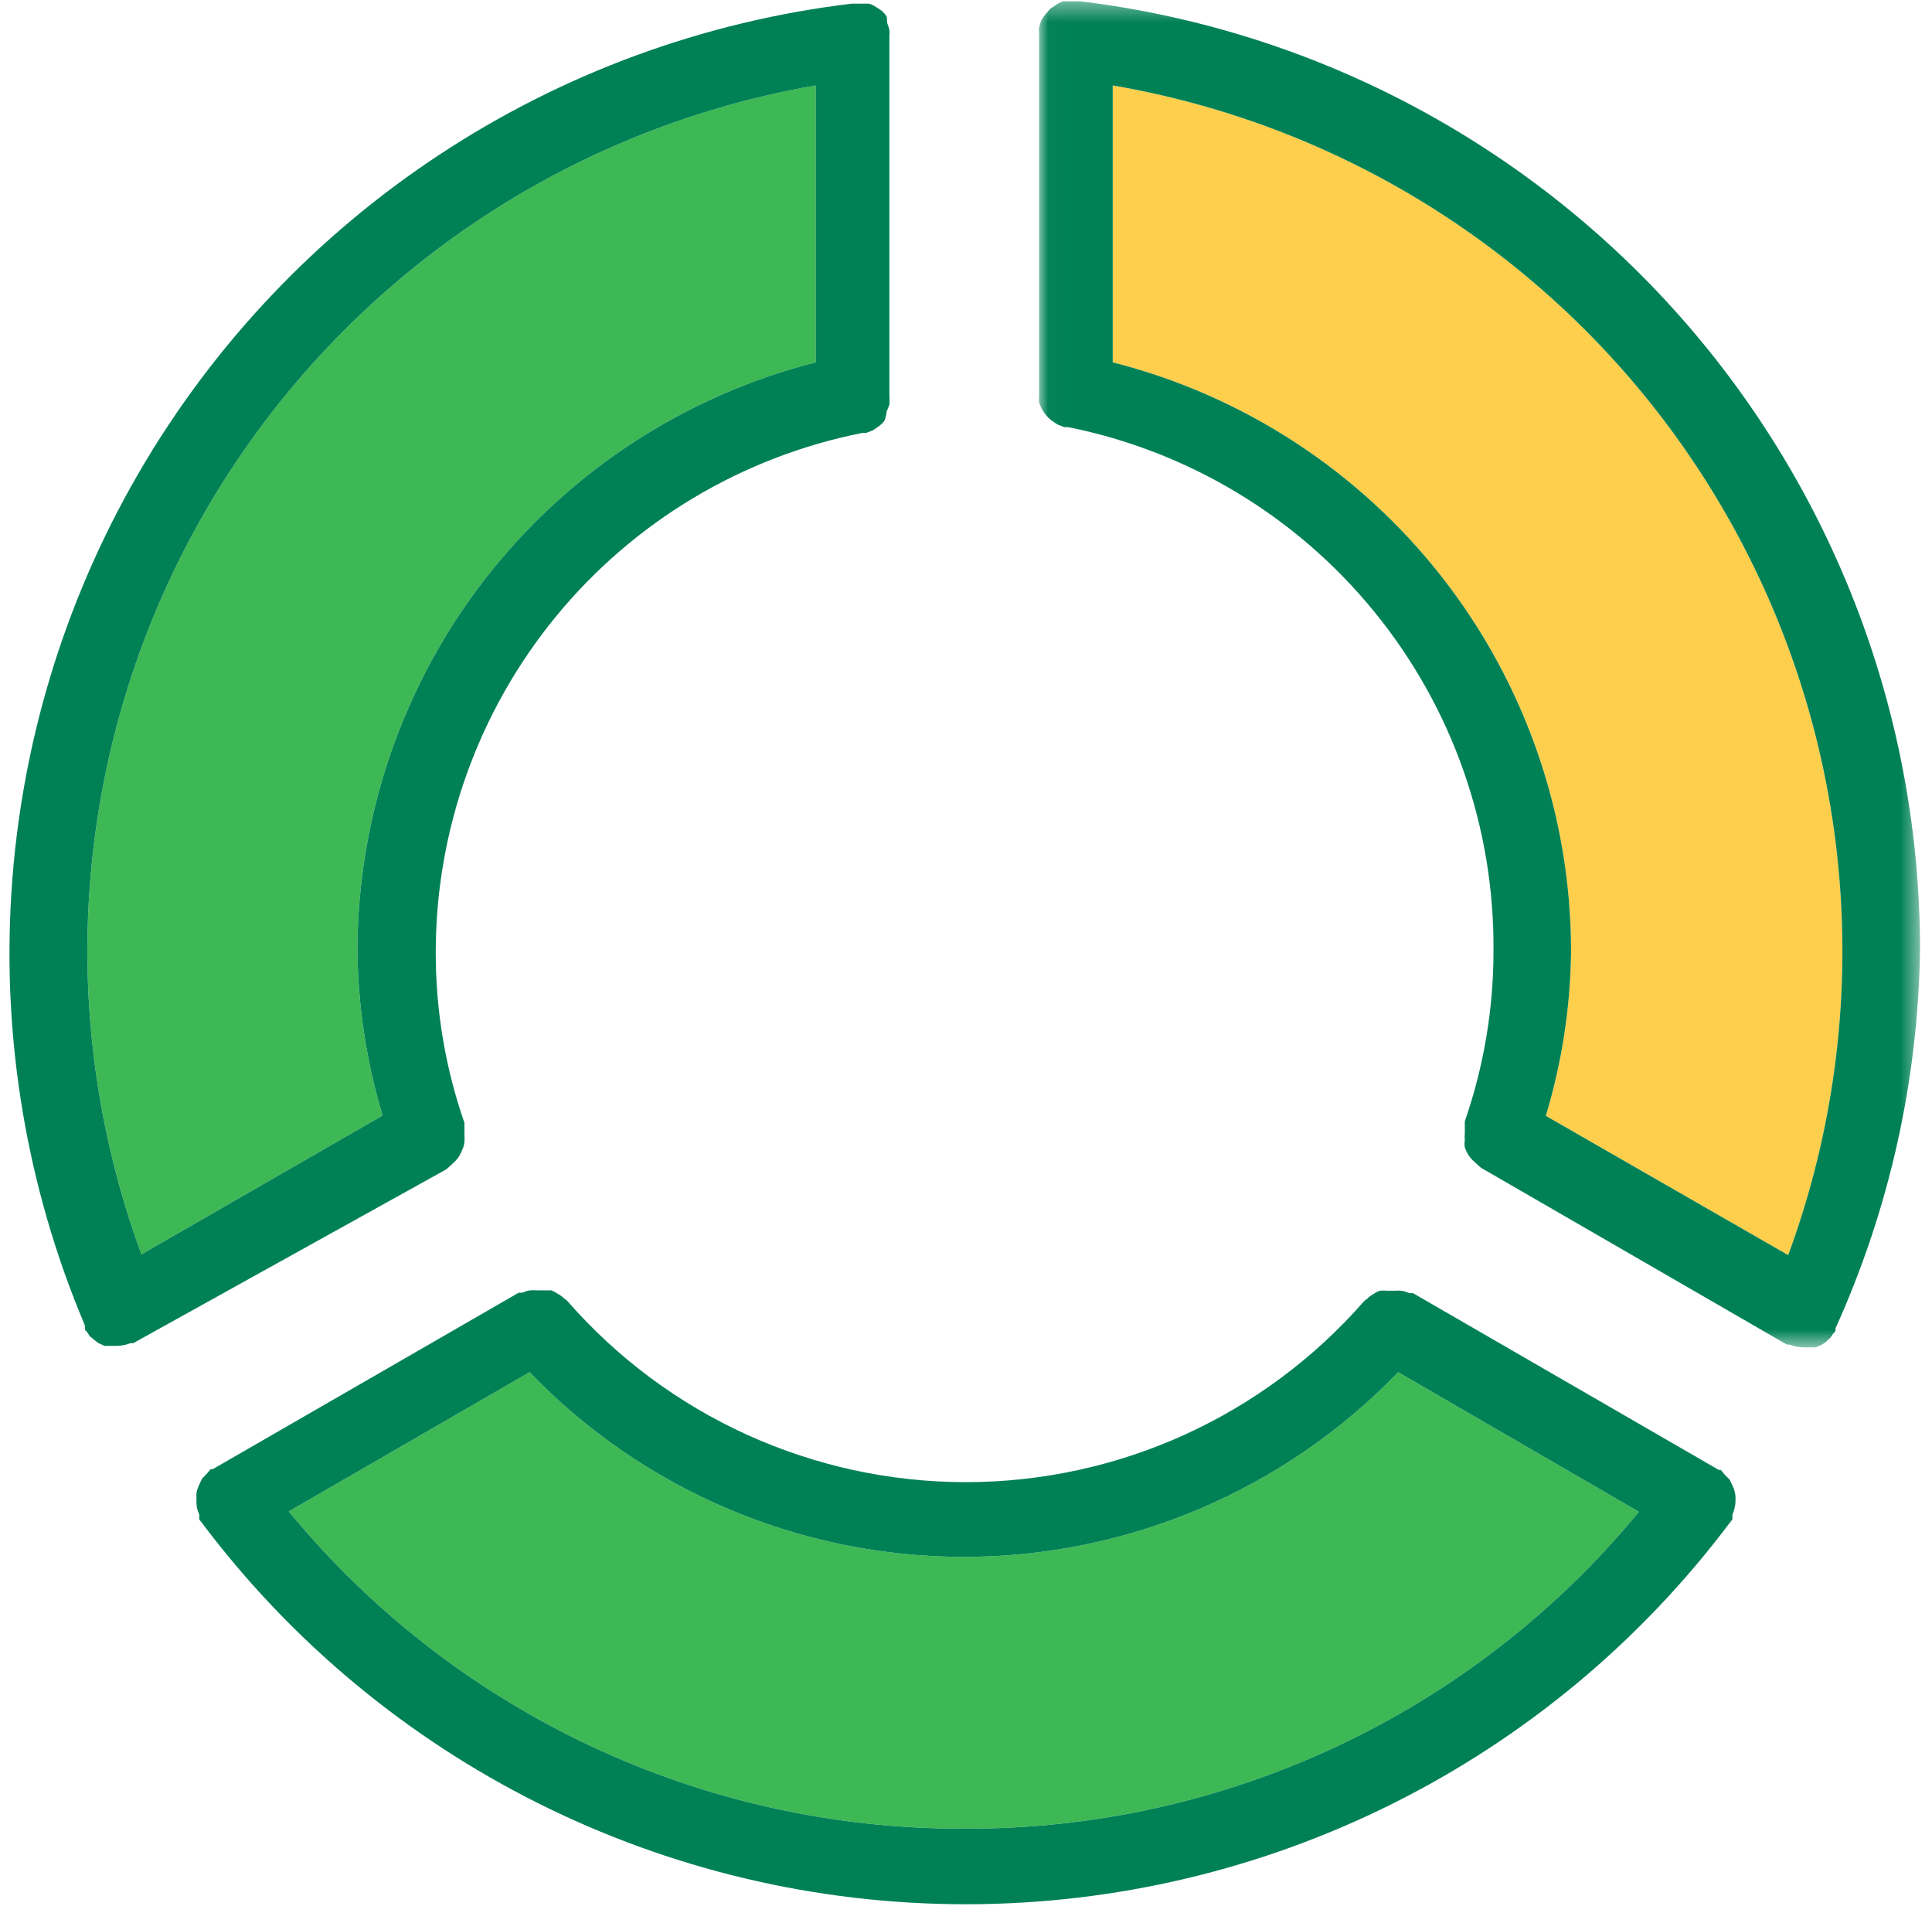 <?xml version="1.0" encoding="UTF-8"?>
<svg width="102px" height="101px" viewBox="0 0 102 101" version="1.1" xmlns="http://www.w3.org/2000/svg" xmlns:xlink="http://www.w3.org/1999/xlink">
    <!-- Generator: Sketch 61.1 (89650) - https://sketch.com -->
    <title>Group 14 Copy</title>
    <desc>Created with Sketch.</desc>
    <defs>
        <polygon id="path-1" points="0.012 0.391 46.529 0.391 46.529 71.445 0.012 71.445"></polygon>
    </defs>
    <g id="Styles-&amp;-Assets" stroke="none" stroke-width="1" fill="none" fill-rule="evenodd">
        <g transform="translate(-2433, -526)" id="Group-14-Copy">
            <g transform="translate(2433.5, 524.91)">
                <path d="M50.407,97.617 L50.406,97.618 C64.189,97.675 77.265,91.533 86.026,80.893 L73.314,73.523 C67.316,79.752 59.036,83.272 50.385,83.272 C41.737,83.272 33.457,79.752 27.459,73.523 L14.746,80.873 C23.519,91.523 36.611,97.669 50.407,97.617" id="Fill-1" fill="#3EB854"></path>
                <path d="M10.32,28.114 C3.441,40.034 2.218,54.388 6.967,67.301 L19.701,59.971 C18.845,57.142 18.401,54.205 18.37,51.251 C18.385,44.126 20.776,37.208 25.157,31.589 C29.537,25.974 35.663,21.972 42.566,20.217 L42.566,5.601 L42.566,5.599 C29.011,7.95 17.198,16.199 10.32,28.114" id="Fill-3" fill="#3EB854"></path>
                <path d="M58.247,5.601 L58.247,20.216 C65.151,21.972 71.276,25.974 75.658,31.589 C80.038,37.208 82.428,44.127 82.444,51.252 C82.419,54.214 81.968,57.156 81.114,59.992 L93.908,67.342 C98.671,54.414 97.444,40.038 90.555,28.109 C83.667,16.179 71.825,7.929 58.247,5.601" id="Fill-5" fill="#FECF4D"></path>
                <g id="Group-9" transform="translate(54.338, 0.768)">
                    <mask id="mask-2" fill="white">
                        <use xlink:href="#path-1"></use>
                    </mask>
                    <g id="Clip-8"></g>
                    <path d="M39.569,66.574 L26.775,59.224 C27.629,56.389 28.08,53.447 28.106,50.483 C28.091,43.359 25.699,36.44 21.319,30.82 C16.939,25.207 10.812,21.203 3.908,19.448 L3.908,4.832 C17.486,7.161 29.328,15.41 36.217,27.341 C43.107,39.27 44.333,53.646 39.569,66.574 M2.21,0.391 L2.086,0.391 L1.289,0.391 C1.16,0.437 1.033,0.498 0.919,0.576 L0.613,0.78 L0.367,1.066 C0.281,1.168 0.203,1.276 0.141,1.394 C0.09,1.522 0.05,1.649 0.019,1.784 C0.009,1.871 0.009,1.962 0.019,2.049 L0.019,2.171 L0.019,2.295 L0.019,20.944 L0.019,21.149 C0.009,21.287 0.009,21.42 0.019,21.558 C0.06,21.676 0.105,21.793 0.162,21.906 C0.224,22.023 0.3,22.131 0.387,22.233 C0.465,22.33 0.556,22.423 0.654,22.5 L0.981,22.724 L1.349,22.868 L1.554,22.868 C7.92,24.146 13.648,27.601 17.741,32.643 C21.841,37.679 24.056,43.99 24.011,50.483 C24.015,53.555 23.504,56.609 22.497,59.51 L22.497,59.736 L22.497,60.145 C22.485,60.269 22.485,60.391 22.497,60.514 C22.476,60.637 22.476,60.76 22.497,60.882 C22.537,61.01 22.593,61.134 22.659,61.251 C22.721,61.353 22.797,61.45 22.884,61.537 L23.191,61.824 L23.356,61.967 L39.506,71.301 L39.65,71.301 C39.87,71.388 40.106,71.441 40.347,71.445 L41.023,71.445 L41.349,71.301 L41.534,71.18 L41.779,70.954 C41.836,70.893 41.881,70.822 41.922,70.75 L42.066,70.586 L42.066,70.443 C44.906,64.163 46.426,57.372 46.529,50.483 C46.535,38.16 42.031,26.262 33.867,17.034 C25.699,7.806 14.441,1.886 2.21,0.391" id="Fill-7" fill="#008155" mask="url(#mask-2)"></path>
                </g>
                <path d="M27.459,73.523 C33.457,79.752 41.736,83.272 50.385,83.272 C59.036,83.272 67.316,79.752 73.315,73.523 L86.026,80.892 C77.265,91.533 64.188,97.675 50.406,97.618 L50.407,97.617 C36.611,97.669 23.519,91.523 14.746,80.873 L27.459,73.523 Z M10.121,81.425 C19.651,94.132 34.606,101.608 50.49,101.608 C66.374,101.608 81.33,94.132 90.857,81.425 L90.961,81.302 L90.961,81.035 C91.022,80.913 91.063,80.78 91.083,80.647 C91.114,80.534 91.13,80.416 91.124,80.299 C91.144,80.037 91.093,79.777 90.981,79.541 L90.817,79.193 L90.531,78.907 C90.478,78.825 90.417,78.748 90.346,78.681 L90.243,78.681 L74.091,69.346 C74.025,69.357 73.953,69.357 73.887,69.346 C73.764,69.285 73.631,69.245 73.499,69.224 C73.37,69.213 73.237,69.213 73.109,69.224 L72.741,69.224 C72.613,69.208 72.48,69.208 72.351,69.224 C72.234,69.26 72.127,69.315 72.025,69.389 C71.902,69.449 71.794,69.537 71.696,69.634 L71.533,69.756 C66.23,75.835 58.555,79.327 50.49,79.327 C42.424,79.327 34.747,75.835 29.445,69.756 C29.4,69.705 29.343,69.664 29.282,69.634 C29.185,69.537 29.077,69.449 28.954,69.389 C28.847,69.315 28.73,69.254 28.606,69.203 L27.849,69.203 C27.726,69.194 27.604,69.194 27.481,69.203 C27.347,69.224 27.214,69.264 27.092,69.326 L26.887,69.326 L10.735,78.64 L10.632,78.64 C10.567,78.702 10.505,78.774 10.449,78.846 L10.162,79.152 L9.999,79.5 C9.947,79.619 9.905,79.74 9.875,79.869 C9.865,79.997 9.865,80.13 9.875,80.258 C9.854,80.524 9.905,80.795 10.019,81.035 L10.019,81.302 L10.121,81.425 Z" id="Fill-10" fill="#008155"></path>
                <path d="M42.566,20.216 C35.663,21.972 29.537,25.975 25.156,31.589 C20.776,37.207 18.386,44.127 18.37,51.251 C18.401,54.204 18.846,57.141 19.7,59.972 L6.967,67.301 C2.217,54.387 3.441,40.034 10.321,28.113 C17.197,16.199 29.011,7.95 42.566,5.6 L42.566,5.601 L42.566,20.216 Z M46.313,1.957 C46.241,1.855 46.16,1.758 46.068,1.671 L45.761,1.466 C45.647,1.39 45.52,1.328 45.392,1.282 L44.594,1.282 L44.471,1.282 C28.723,3.171 14.782,12.347 6.819,26.063 C-1.138,39.778 -2.193,56.442 3.979,71.047 L3.979,71.171 C3.99,71.206 3.99,71.237 3.979,71.273 L4.122,71.436 C4.163,71.508 4.209,71.579 4.265,71.642 L4.511,71.846 L4.695,71.989 L5.022,72.133 L5.698,72.133 C5.939,72.121 6.17,72.076 6.395,71.989 L6.537,71.989 L23.058,62.817 L23.222,62.675 L23.528,62.387 C23.615,62.3 23.693,62.204 23.754,62.101 C23.815,61.989 23.871,61.872 23.917,61.753 C23.973,61.629 24.009,61.497 24.02,61.364 C24.03,61.242 24.03,61.118 24.02,60.995 L24.02,60.586 L24.02,60.361 C23.011,57.465 22.5,54.42 22.505,51.353 C22.51,44.884 24.757,38.62 28.861,33.62 C32.966,28.621 38.678,25.203 45.023,23.943 L45.228,23.943 L45.596,23.8 L45.923,23.574 C46.021,23.498 46.114,23.406 46.19,23.309 C46.257,23.144 46.298,22.97 46.313,22.797 C46.369,22.684 46.415,22.566 46.455,22.449 C46.467,22.311 46.467,22.177 46.455,22.039 L46.455,21.834 L46.455,3.186 L46.455,3.063 L46.455,2.94 C46.467,2.854 46.467,2.76 46.455,2.673 C46.425,2.541 46.385,2.414 46.334,2.285 C46.338,2.177 46.329,2.065 46.313,1.957 L46.313,1.957 Z" id="Fill-12" fill="#008155"></path>
            </g>
        </g>
    </g>
</svg>